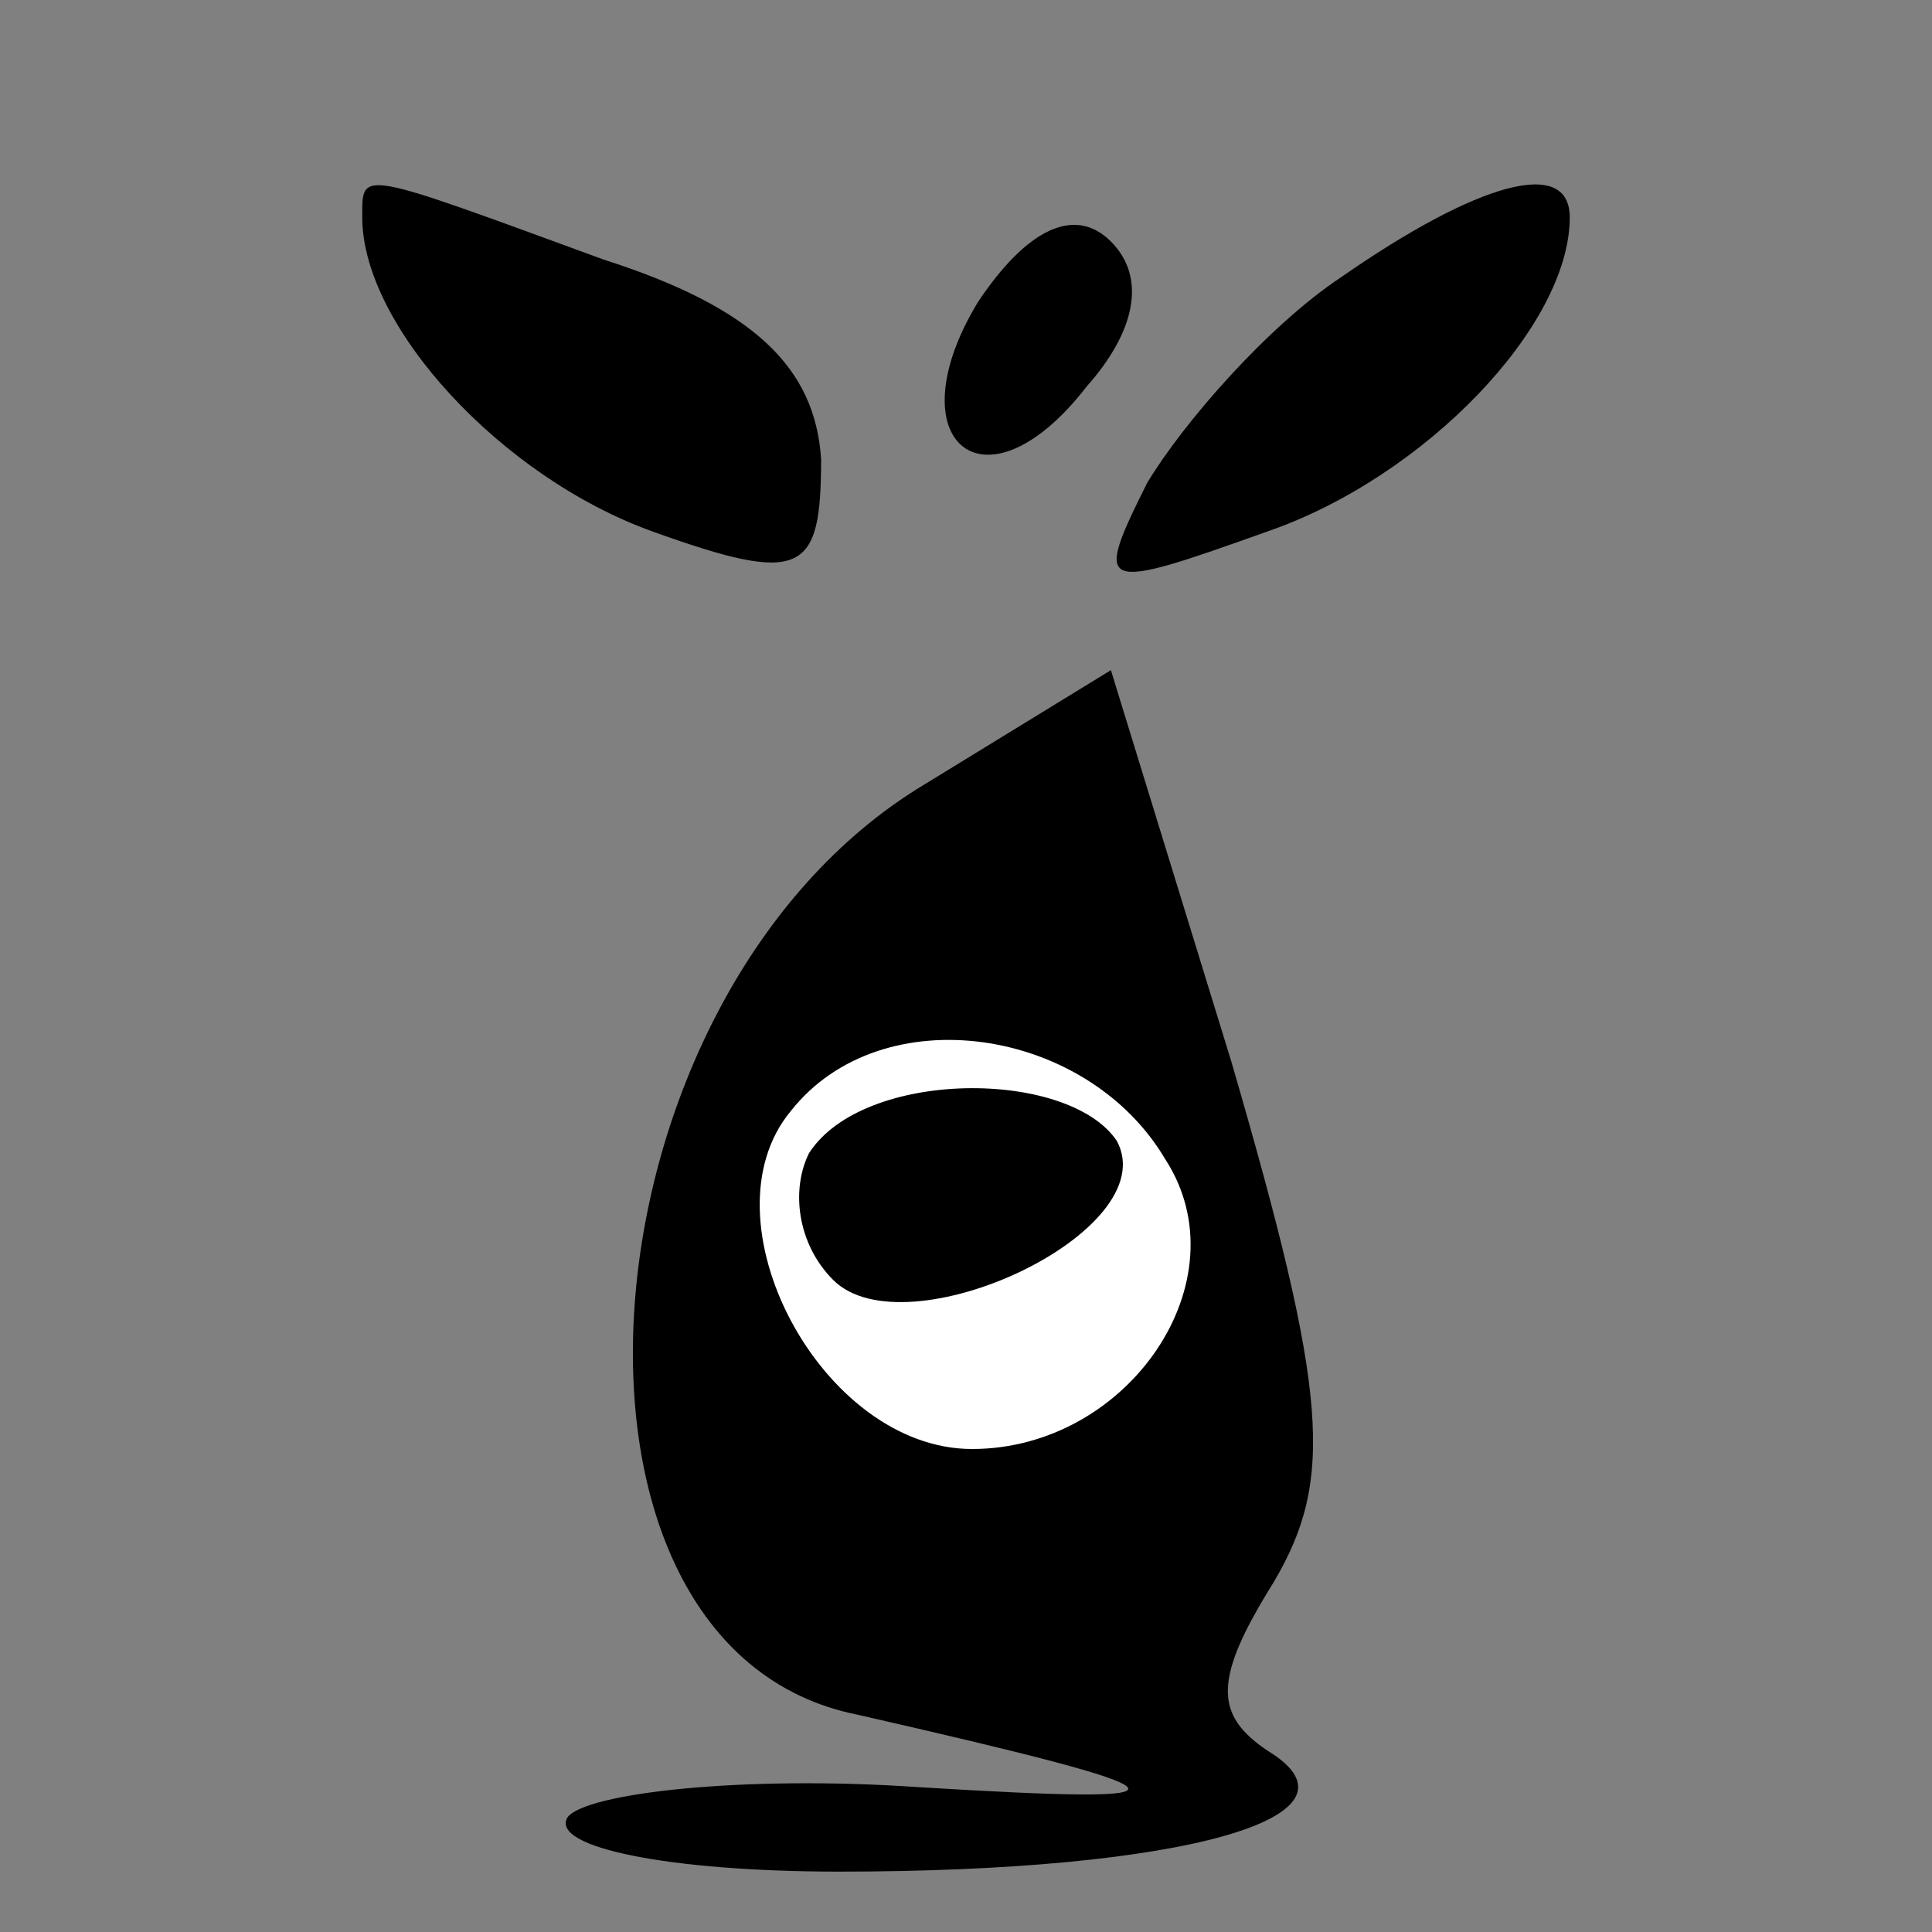 <?xml version="1.0" standalone="no"?>
<!DOCTYPE svg PUBLIC "-//W3C//DTD SVG 20010904//EN"
 "http://www.w3.org/TR/2001/REC-SVG-20010904/DTD/svg10.dtd">
<svg version="1.0" xmlns="http://www.w3.org/2000/svg"
 width="32pt" height="32pt" viewBox="0 0 32 32"
 preserveAspectRatio="xMidYMid meet">
<rect x="0" y="0" width="32" height="32" fill="#808080" stroke="none"/>
<g transform="translate(0,32) scale(0.1,-0.1)"
fill="#000000" stroke="none">
<path fill="#000000" stroke="none" d="M60 284 c0 -18 23 -43 48 -52 25 -9 28
-7 28 12 -1 15 -11 25 -36 33 -41 15 -40 15 -40 7z"/>
<path fill="#000000" stroke="none" d="M162 270 c-14 -23 1 -36 18 -14 8 9 10
18 4 24 -6 6 -14 2 -22 -10z"/>
<path fill="#000000" stroke="none" d="M222 274 c-12 -8 -26 -24 -32 -34 -9
-18 -8 -18 20 -8 26 9 50 34 50 52 0 10 -15 6 -38 -10z"/>
<path fill="#000000" stroke="none" d="M153 190 c-58 -35 -66 -143 -11 -154
57 -13 59 -15 10 -12 -29 2 -55 -1 -58 -5 -3 -5 17 -9 45 -9 57 0 89 9 71 20
-9 6 -9 12 1 28 10 17 9 31 -7 86 l-20 65 -31 -19z"/>
<path fill="#ffffff" stroke="none" d="M193 128 c13 -20 -6 -48 -32 -48 -25 0
-45 38 -30 56 15 19 49 14 62 -8z"/>
<path fill="#000000" stroke="none" d="M134 129 c-3 -6 -2 -15 4 -21 12 -12
55 8 47 23 -8 12 -42 12 -51 -2z"/>
</g>
</svg>
